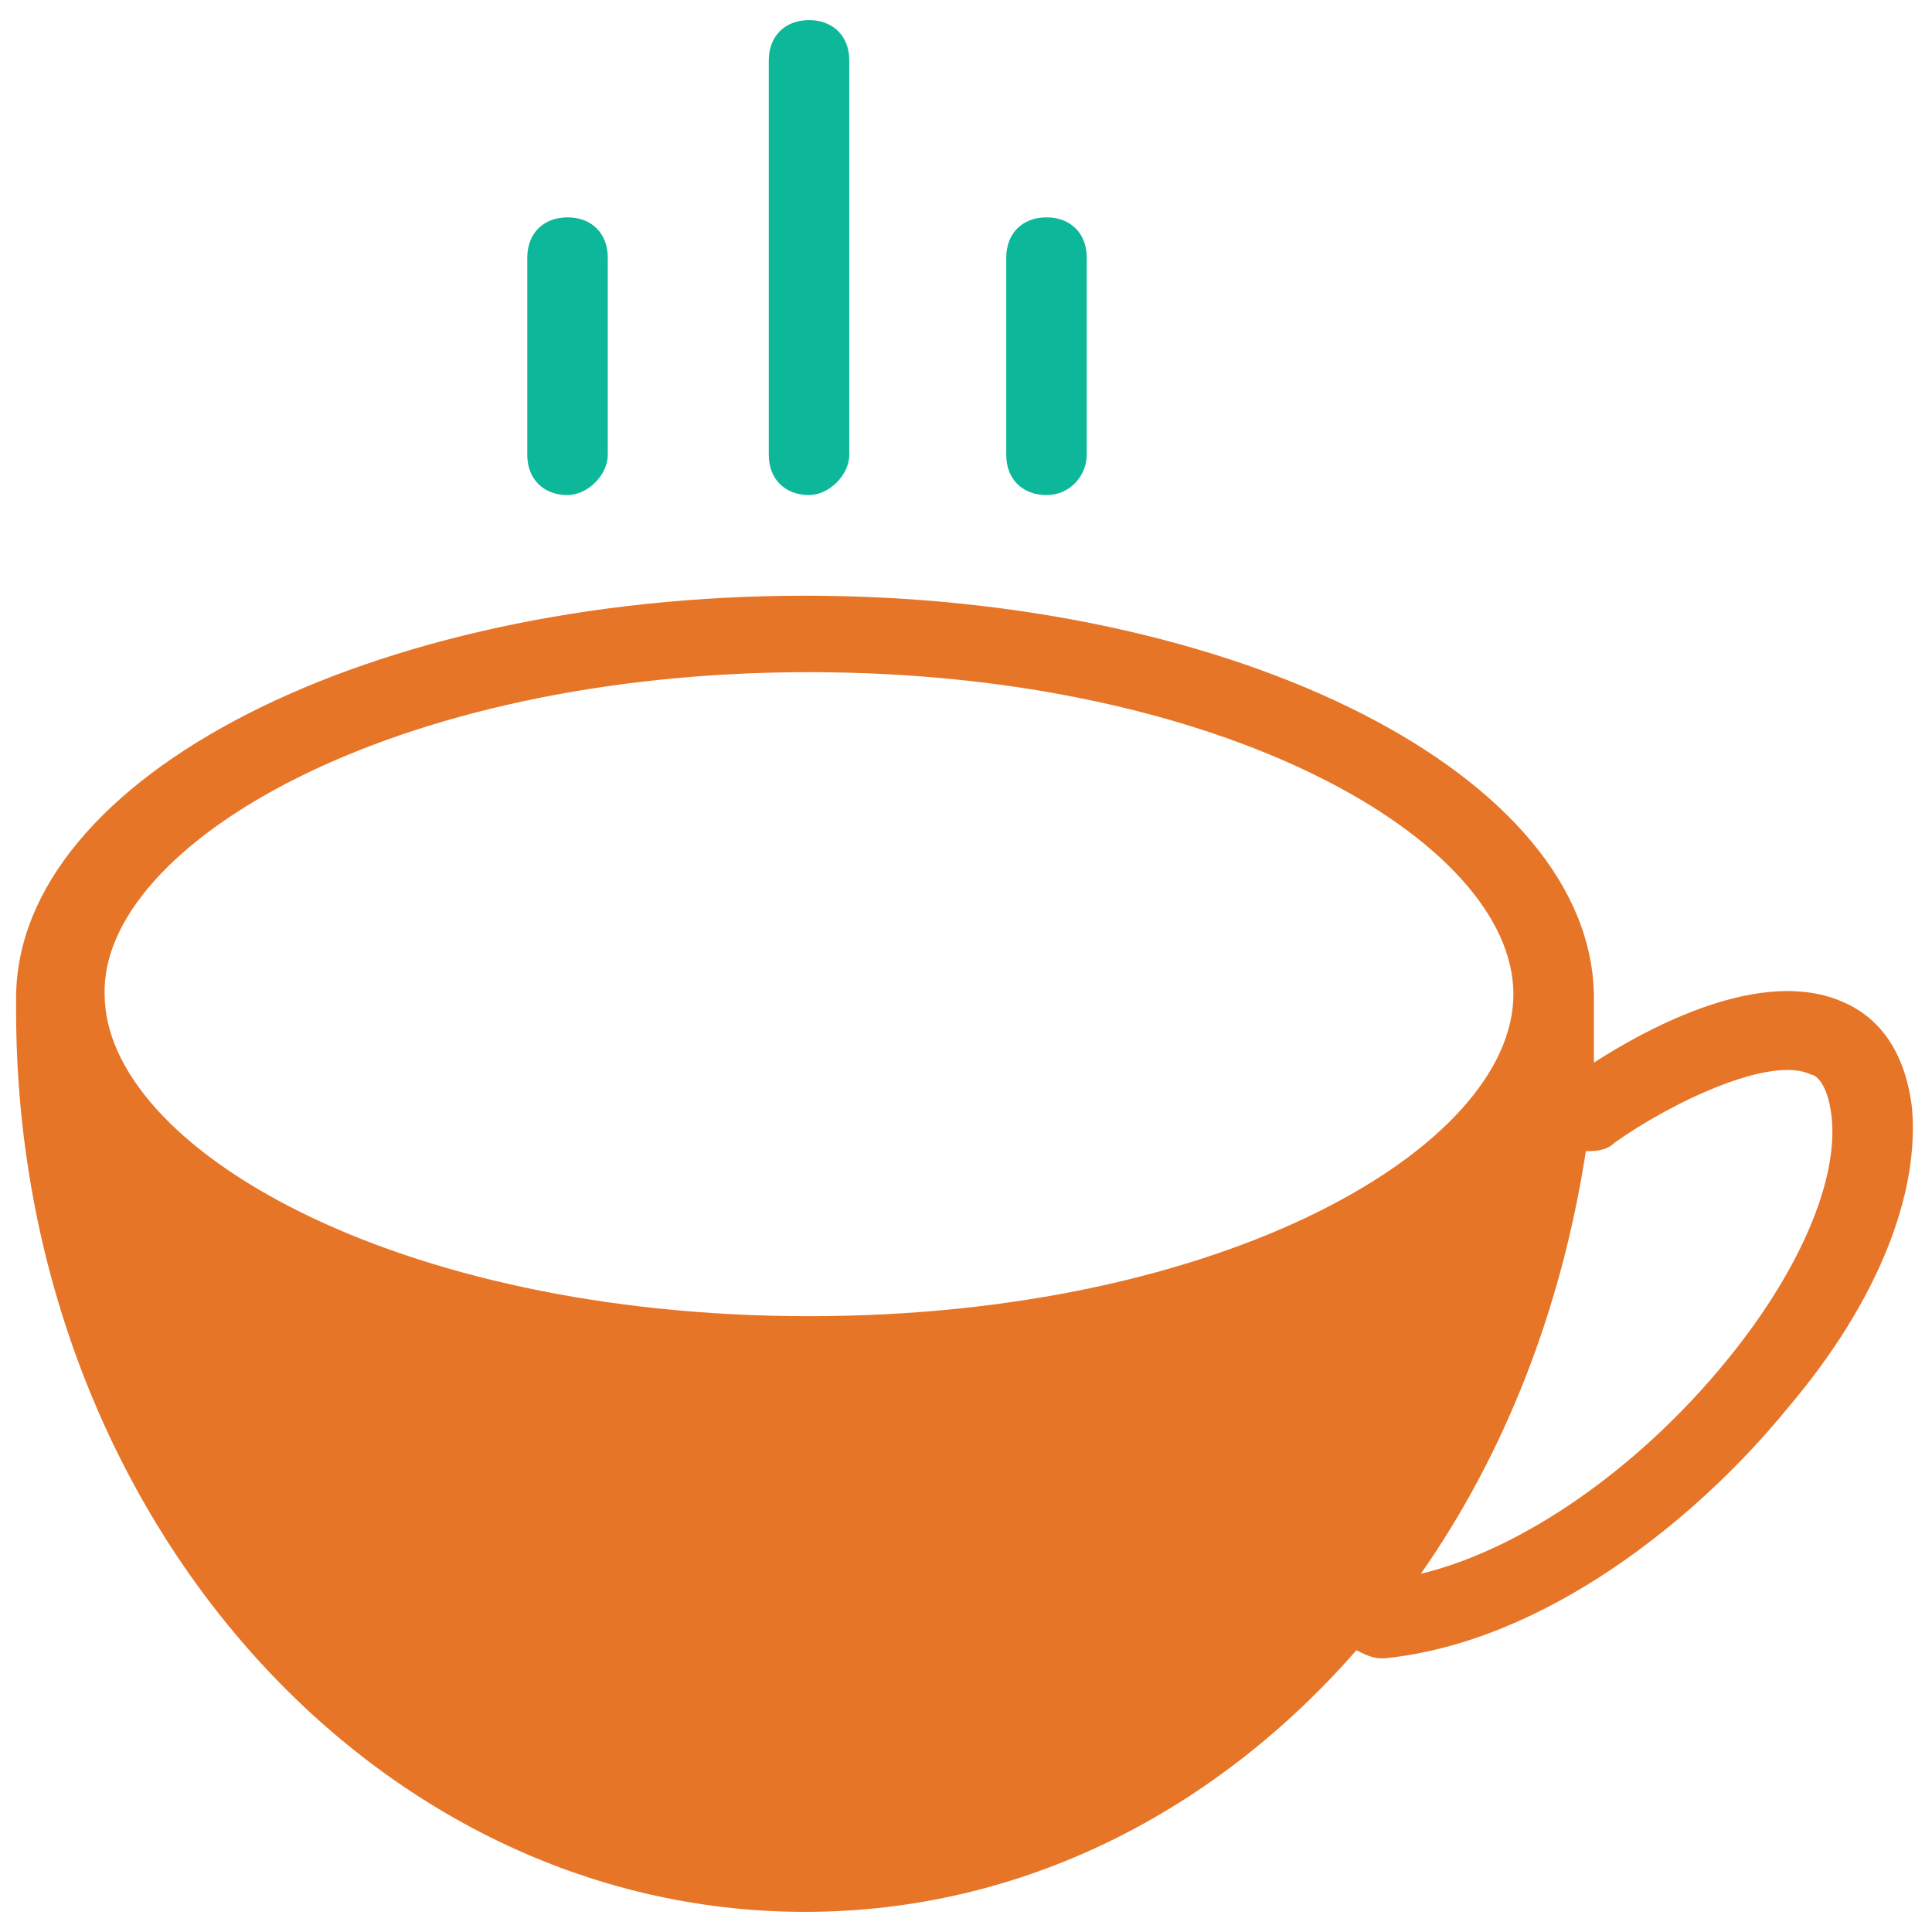 <?xml version="1.0" encoding="utf-8"?>
<!-- Generator: Adobe Illustrator 18.0.0, SVG Export Plug-In . SVG Version: 6.00 Build 0)  -->
<!DOCTYPE svg PUBLIC "-//W3C//DTD SVG 1.1//EN" "http://www.w3.org/Graphics/SVG/1.1/DTD/svg11.dtd">
<svg version="1.1" id="Layer_1" xmlns="http://www.w3.org/2000/svg" xmlns:xlink="http://www.w3.org/1999/xlink" x="0px" y="0px"
	 viewBox="0 0 48 48" enable-background="new 0 0 48 48" xml:space="preserve">
<g>
	<path fill="#0DB89A" d="M26,12.3c-0.6,0-1-0.4-1-1V6.4c0-0.6,0.4-1,1-1s1,0.4,1,1v4.9C27,11.8,26.6,12.3,26,12.3z"/>
	<path fill="#0DB89A" d="M20.1,12.3c-0.6,0-1-0.4-1-1V1.5c0-0.6,0.4-1,1-1s1,0.4,1,1v9.8C21.1,11.8,20.6,12.3,20.1,12.3z"/>
	<path fill="#0DB89A" d="M14.1,12.3c-0.6,0-1-0.4-1-1V6.4c0-0.6,0.4-1,1-1c0.6,0,1,0.4,1,1v4.9C15.1,11.8,14.6,12.3,14.1,12.3z"/>
	<path fill="#E77528" d="M47.5,27.5c-0.2-1.6-1-2.3-1.7-2.6c-2-0.9-4.8,0.6-6.2,1.5c0-0.4,0-0.8,0-1.3h0c0,0,0,0,0,0
		c0-0.1,0-0.2,0-0.3c0-5.5-8.8-10-19.6-10s-19.6,4.5-19.6,10c0,0.1,0,0.2,0,0.3h0c0,12.4,8.8,22.4,19.6,22.4
		c5.4,0,10.2-2.5,13.7-6.5c0.2,0.1,0.4,0.2,0.6,0.2c0,0,0.1,0,0.1,0c4-0.4,7.8-3.5,10-6.2C46.7,32.3,47.7,29.6,47.5,27.5z
		 M20.1,16.7c10.3,0,17.5,4.2,17.5,8c0,3.8-7.2,8-17.5,8c-10.3,0-17.5-4.2-17.5-8C2.5,21,9.7,16.7,20.1,16.7z M42.9,33.8
		c-2.2,2.7-5.1,4.7-7.6,5.3c2.1-3,3.5-6.6,4.1-10.5c0.2,0,0.5,0,0.7-0.2c1.4-1,3.9-2.2,4.9-1.7c0.1,0,0.4,0.2,0.5,1
		C45.7,29.3,44.7,31.6,42.9,33.8z"/>
</g>
</svg>
